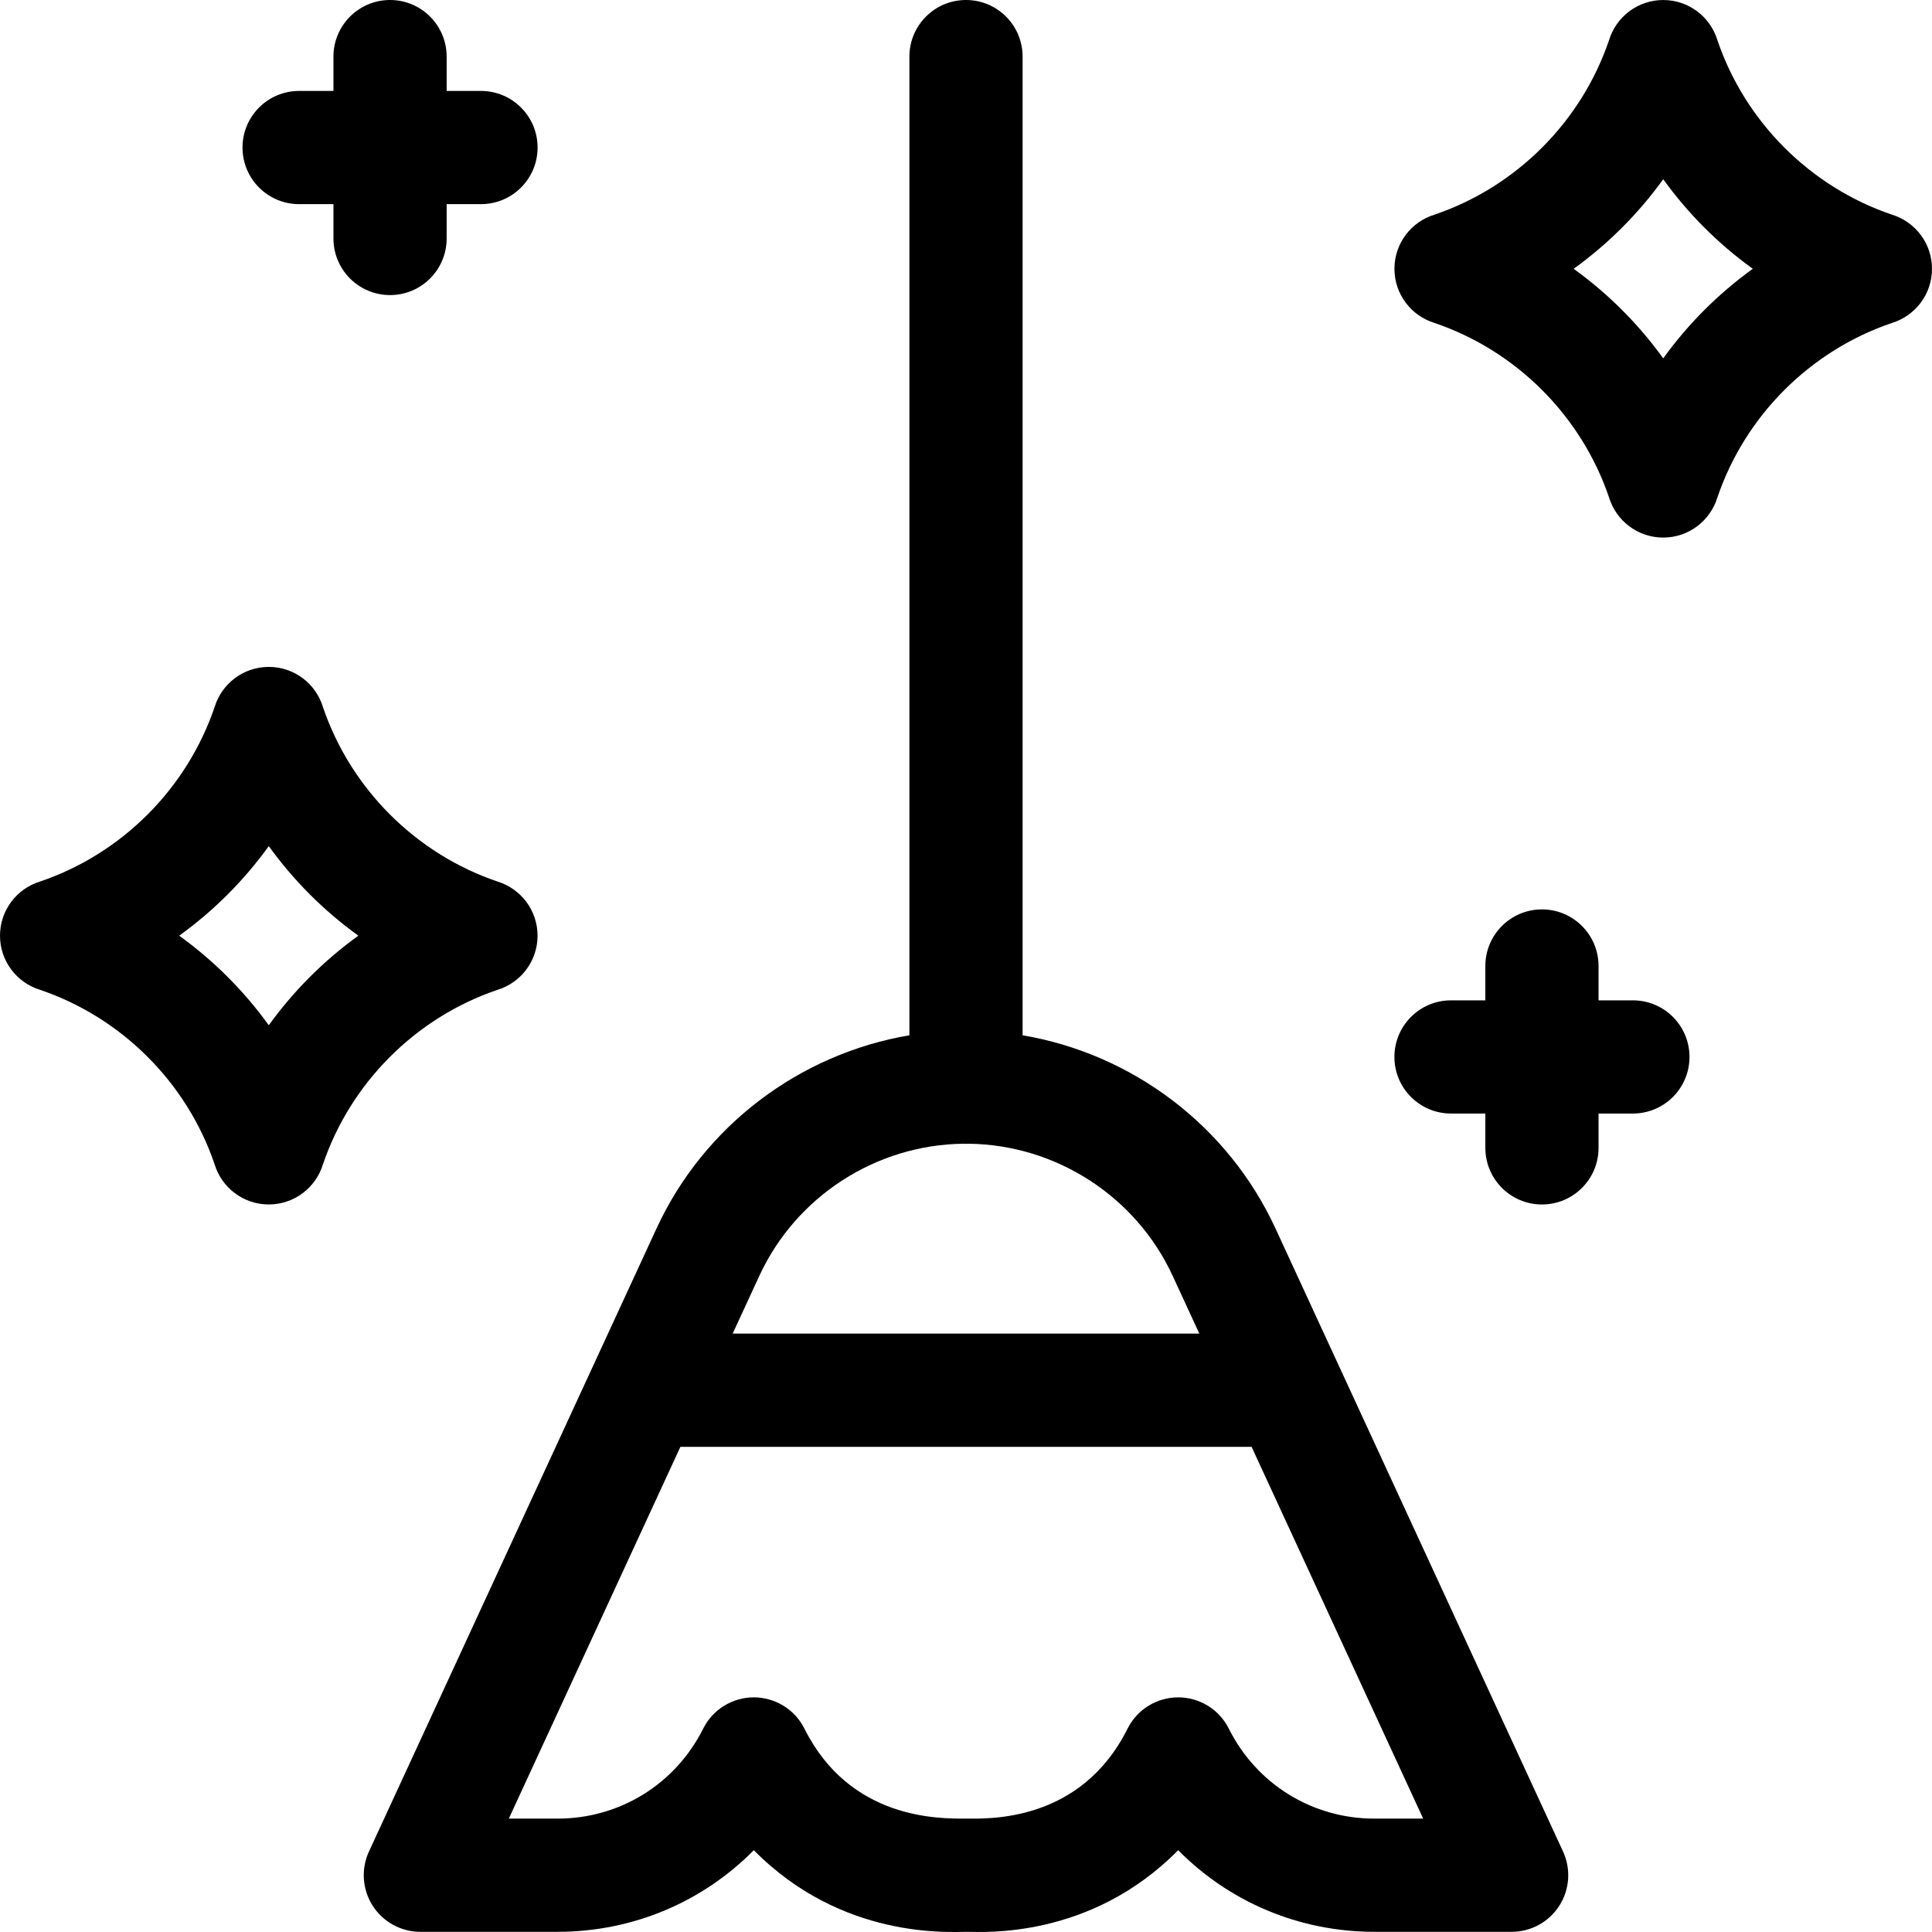 <svg id="Layer_1" enable-background="new 0 0 512 512" height="512" viewBox="0 0 512 512" width="512" xmlns="http://www.w3.org/2000/svg"><g><path d="m338.015 325.556c-12.586-27.264-37.961-46.263-67.015-51.193v-259.363c0-8.284-6.716-15-15-15s-15 6.716-15 15v259.362c-29.048 4.927-54.428 23.927-67.015 51.195-28.269 61.238-76.205 165.11-76.205 165.11-2.144 4.645-1.772 10.061.985 14.37s7.52 6.916 12.635 6.916h36.375c19.974 0 38.503-7.953 51.992-21.637 23.401 23.738 52.006 21.637 56.382 21.637 4.23 0 32.729 2.057 56.085-21.637 13.488 13.684 32.018 21.637 51.992 21.637h36.374c5.115 0 9.878-2.607 12.635-6.916s3.128-9.725.985-14.37c0 0-47.936-103.872-76.205-165.111zm-136.792 12.574c9.729-21.077 30.901-34.761 54.088-35.031.23.01.456.035.689.035.234 0 .462-.024.693-.035 23.176.266 44.352 13.951 54.084 35.031 2.239 4.85 4.606 9.978 7.058 15.29h-123.67c2.452-5.312 4.819-10.441 7.058-15.29zm163.002 143.822c-16.438 0-31.22-9.136-38.576-23.844-2.542-5.081-7.735-8.29-13.416-8.29-5.68 0-10.874 3.209-13.415 8.29-12.514 25.018-37.088 23.844-42.949 23.844-7.033 0-30.598.325-42.688-23.844-2.541-5.081-7.734-8.29-13.415-8.29s-10.874 3.209-13.416 8.29c-7.356 14.708-22.138 23.844-38.576 23.844h-12.932c10.752-23.298 28.699-62.187 45.475-98.533h151.364c16.776 36.347 34.724 75.235 45.475 98.533z"/><path d="m501.438 56.902c-21.682-7.337-38.953-24.594-46.313-46.266-1.869-6.155-7.589-10.632-14.355-10.632-6.737 0-12.438 4.445-14.331 10.562-7.337 21.682-24.593 38.954-46.266 46.313-6.155 1.869-10.633 7.589-10.633 14.355 0 6.737 4.445 12.438 10.562 14.331 21.682 7.337 38.954 24.593 46.313 46.266 1.869 6.155 7.589 10.633 14.355 10.633 6.737 0 12.437-4.445 14.331-10.561 7.337-21.683 24.594-38.955 46.266-46.313 6.155-1.87 10.633-7.59 10.633-14.357 0-6.737-4.445-12.437-10.562-14.331zm-60.667 38.069c-6.582-9.129-14.608-17.155-23.737-23.737 9.128-6.582 17.155-14.608 23.737-23.737 6.582 9.129 14.608 17.155 23.737 23.737-9.129 6.581-17.155 14.608-23.737 23.737z"/><path d="m79.267 54.1h9.1v9.1c0 8.284 6.716 15 15 15s15-6.716 15-15v-9.1h9.1c8.284 0 15-6.716 15-15s-6.716-15-15-15h-9.1v-9.1c0-8.284-6.716-15-15-15s-15 6.716-15 15v9.1h-9.1c-8.284 0-15 6.716-15 15s6.715 15 15 15z"/><path d="m432.733 265.1h-9.1v-9.1c0-8.284-6.716-15-15-15s-15 6.716-15 15v9.1h-9.1c-8.284 0-15 6.716-15 15s6.716 15 15 15h9.1v9.1c0 8.284 6.716 15 15 15s15-6.716 15-15v-9.1h9.1c8.284 0 15-6.716 15-15s-6.715-15-15-15z"/><path d="m131.826 262.322c6.155-1.869 10.633-7.589 10.633-14.355 0-6.737-4.445-12.438-10.562-14.331-21.683-7.337-38.956-24.595-46.314-46.27-1.87-6.153-7.589-10.629-14.354-10.629-6.737 0-12.437 4.444-14.331 10.56-7.337 21.683-24.594 38.956-46.266 46.314-6.154 1.869-10.632 7.59-10.632 14.356 0 6.737 4.445 12.438 10.562 14.331 21.682 7.337 38.953 24.594 46.313 46.266 1.869 6.155 7.589 10.632 14.355 10.632 6.737 0 12.438-4.445 14.331-10.562 7.337-21.681 24.593-38.953 46.265-46.312zm-60.597 9.382c-6.582-9.129-14.608-17.155-23.737-23.737 9.129-6.582 17.155-14.608 23.737-23.737 6.582 9.129 14.608 17.155 23.737 23.737-9.128 6.582-17.154 14.608-23.737 23.737z"/></g></svg>